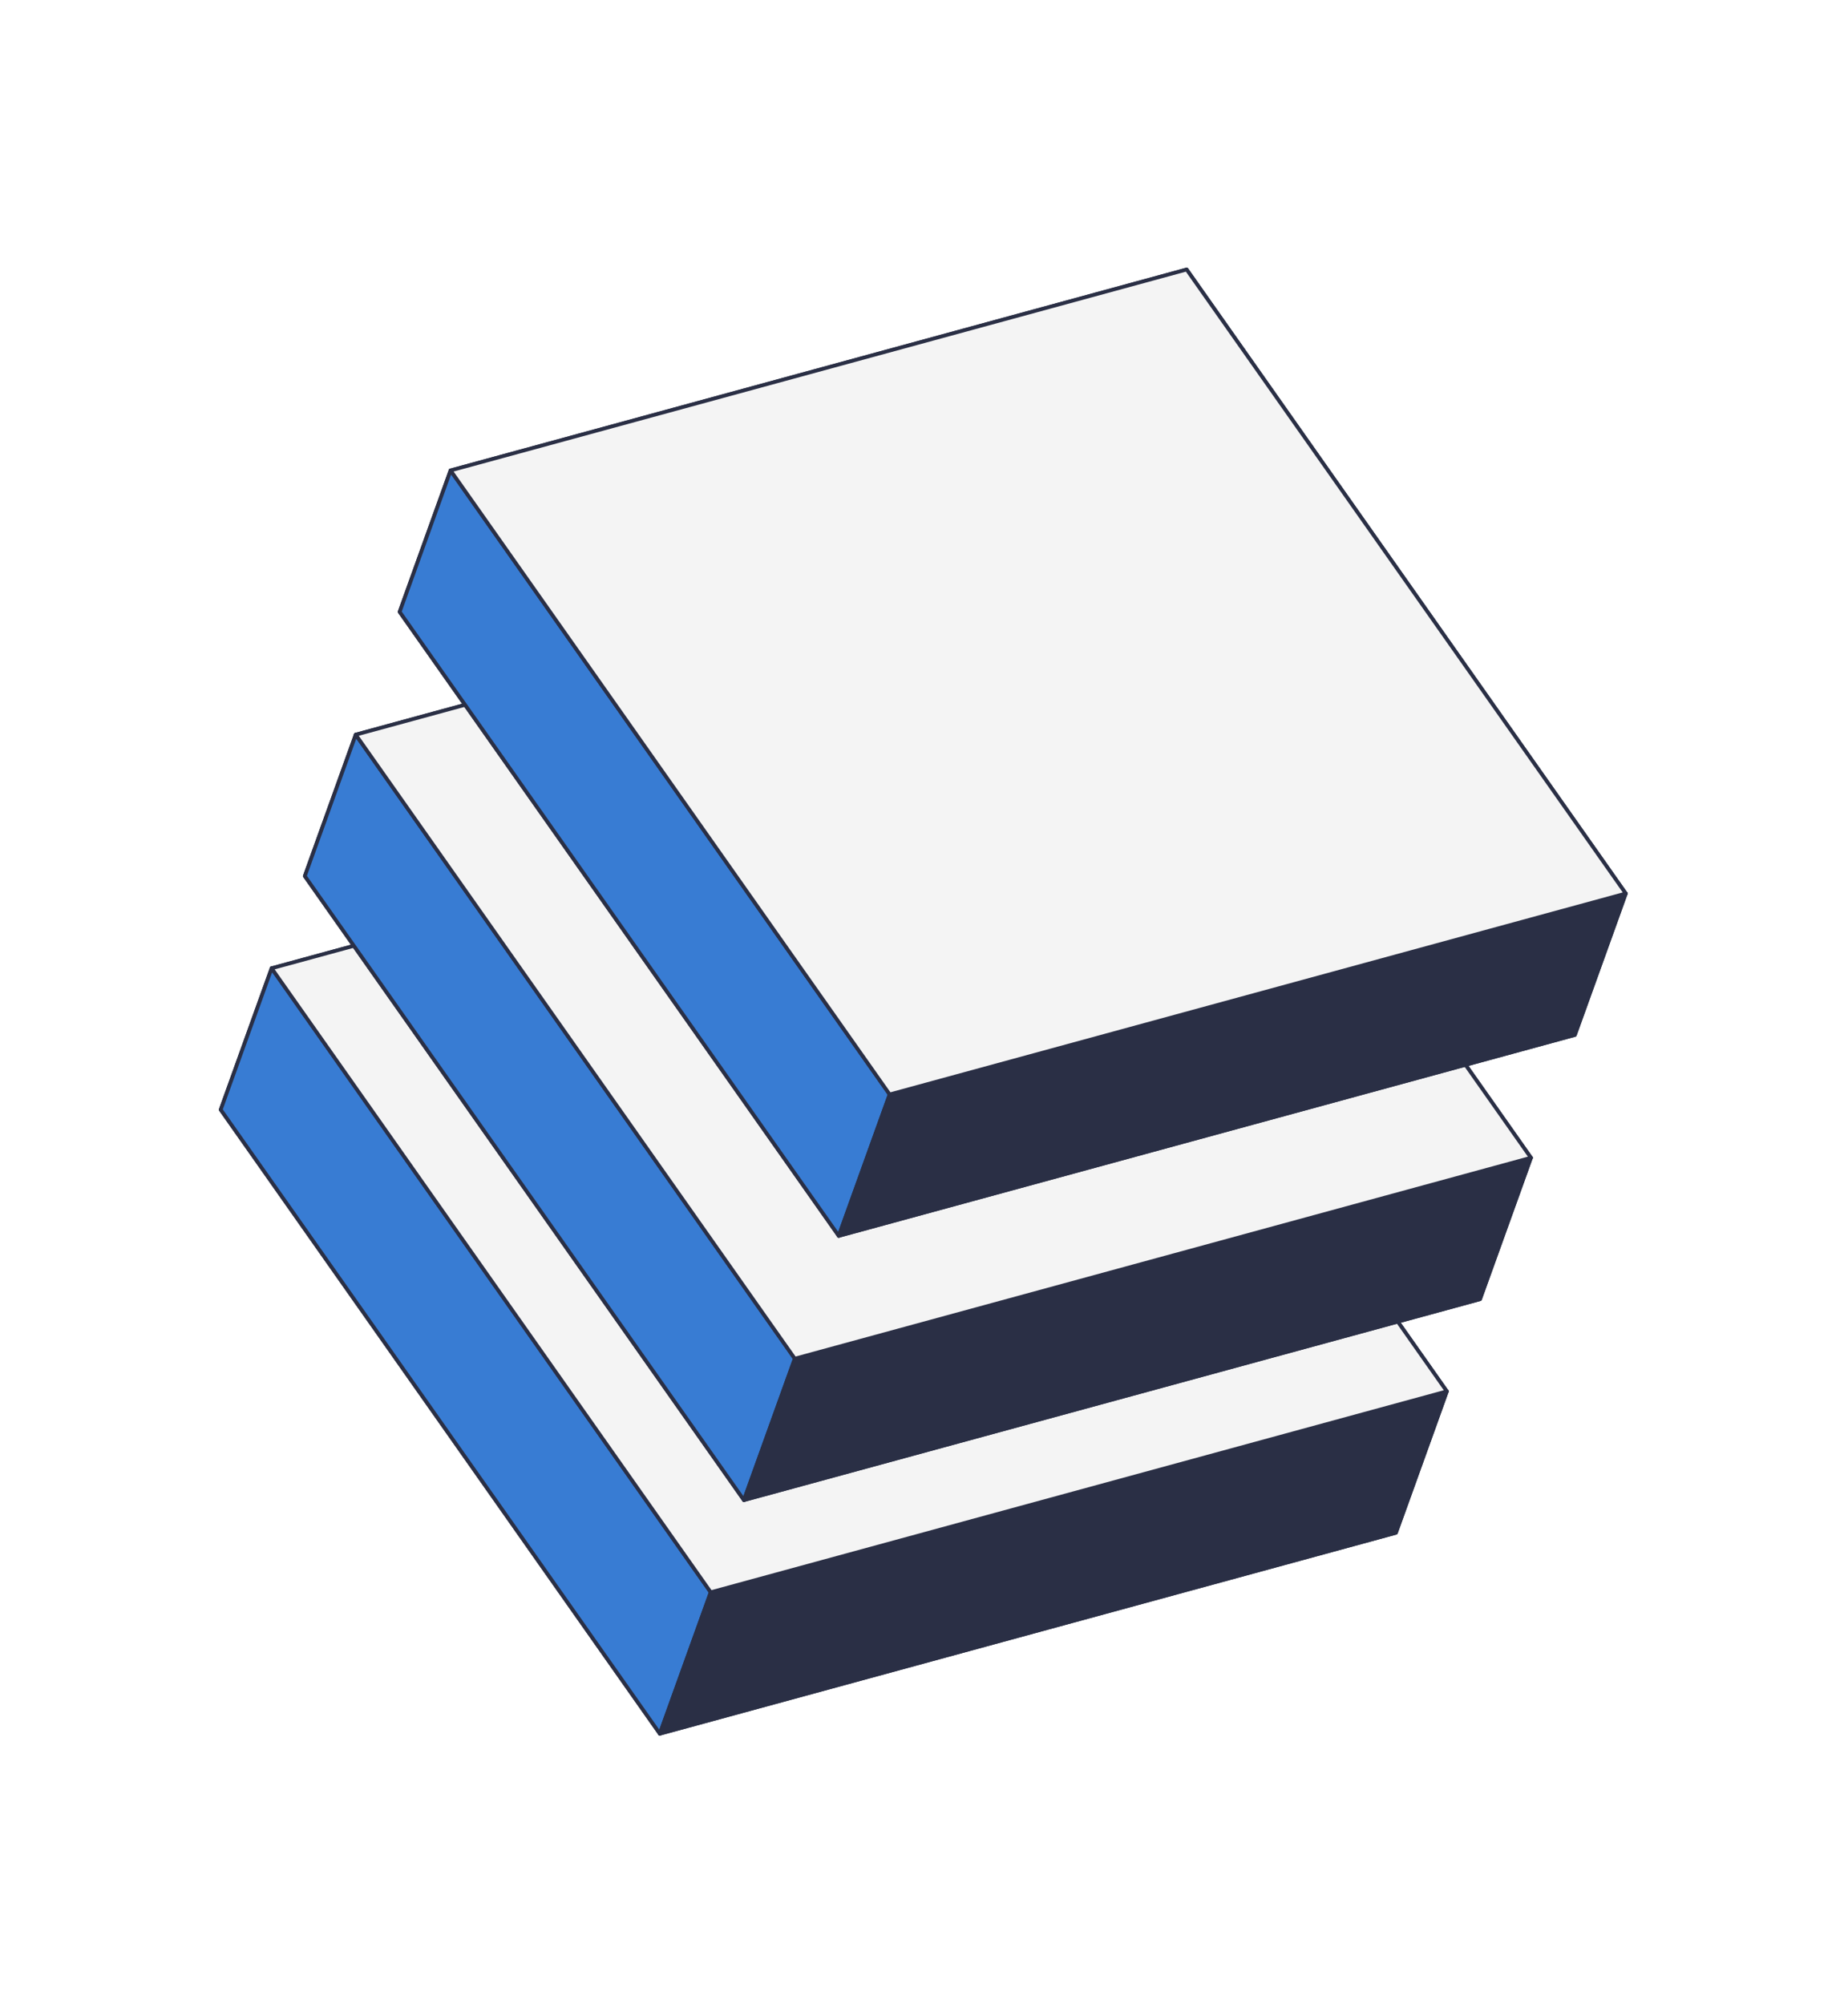 <svg width="331" height="359" viewBox="0 0 331 359" fill="none" xmlns="http://www.w3.org/2000/svg">
<path d="M48.653 173.427L127.304 285.191L118.186 310.519L39.535 198.755L48.653 173.427Z" fill="#387CD3" stroke="#2A2F45" stroke-width="0.667" stroke-linecap="round" stroke-linejoin="round"/>
<path d="M127.304 285.191L259.146 249.206L250.028 274.534L118.186 310.52L127.304 285.191Z" fill="#2A2F45" stroke="#2A2F45" stroke-width="0.667" stroke-linecap="round" stroke-linejoin="round"/>
<path d="M180.494 137.441L259.145 249.205L127.304 285.191L48.653 173.427L180.494 137.441Z" fill="#F4F4F4" stroke="#2A2F45" stroke-width="0.667" stroke-linecap="round" stroke-linejoin="round"/>
<path d="M48.653 173.427L127.304 285.191L118.186 310.519L39.535 198.755L48.653 173.427Z" fill="#387CD3" stroke="#2A2F45" stroke-width="0.667" stroke-linecap="round" stroke-linejoin="round"/>
<path d="M127.304 285.191L259.146 249.206L250.028 274.534L118.186 310.52L127.304 285.191Z" fill="#2A2F45" stroke="#2A2F45" stroke-width="0.667" stroke-linecap="round" stroke-linejoin="round"/>
<path d="M180.494 137.441L259.145 249.205L127.304 285.191L48.653 173.427L180.494 137.441Z" fill="#F4F4F4" stroke="#2A2F45" stroke-width="0.667" stroke-linecap="round" stroke-linejoin="round"/>
<path d="M63.715 131.588L142.366 243.352L133.248 268.68L54.597 156.916L63.715 131.588Z" fill="#387CD3" stroke="#2A2F45" stroke-width="0.667" stroke-linecap="round" stroke-linejoin="round"/>
<path d="M142.366 243.352L274.208 207.366L265.09 232.694L133.248 268.68L142.366 243.352Z" fill="#2A2F45" stroke="#2A2F45" stroke-width="0.667" stroke-linecap="round" stroke-linejoin="round"/>
<path d="M195.557 95.602L274.207 207.366L142.366 243.352L63.715 131.588L195.557 95.602Z" fill="#F4F4F4" stroke="#2A2F45" stroke-width="0.667" stroke-linecap="round" stroke-linejoin="round"/>
<path d="M63.715 131.588L142.366 243.352L133.248 268.68L54.597 156.916L63.715 131.588Z" fill="#387CD3" stroke="#2A2F45" stroke-width="0.667" stroke-linecap="round" stroke-linejoin="round"/>
<path d="M142.366 243.352L274.208 207.366L265.09 232.694L133.248 268.68L142.366 243.352Z" fill="#2A2F45" stroke="#2A2F45" stroke-width="0.667" stroke-linecap="round" stroke-linejoin="round"/>
<path d="M195.557 95.602L274.207 207.366L142.366 243.352L63.715 131.588L195.557 95.602Z" fill="#F4F4F4" stroke="#2A2F45" stroke-width="0.667" stroke-linecap="round" stroke-linejoin="round"/>
<path d="M80.702 84.261L159.353 196.024L150.235 221.353L71.584 109.589L80.702 84.261Z" fill="#387CD3" stroke="#2A2F45" stroke-width="0.667" stroke-linecap="round" stroke-linejoin="round"/>
<path d="M159.353 196.024L291.195 160.039L282.077 185.367L150.235 221.353L159.353 196.024Z" fill="#2A2F45" stroke="#2A2F45" stroke-width="0.667" stroke-linecap="round" stroke-linejoin="round"/>
<path d="M212.543 48.275L291.194 160.039L159.353 196.024L80.702 84.261L212.543 48.275Z" fill="#F4F4F4" stroke="#2A2F45" stroke-width="0.667" stroke-linecap="round" stroke-linejoin="round"/>
<path d="M80.702 84.261L159.353 196.024L150.235 221.353L71.584 109.589L80.702 84.261Z" fill="#387CD3" stroke="#2A2F45" stroke-width="0.667" stroke-linecap="round" stroke-linejoin="round"/>
<path d="M159.353 196.024L291.195 160.039L282.077 185.367L150.235 221.353L159.353 196.024Z" fill="#2A2F45" stroke="#2A2F45" stroke-width="0.667" stroke-linecap="round" stroke-linejoin="round"/>
<path d="M212.543 48.275L291.194 160.039L159.353 196.024L80.702 84.261L212.543 48.275Z" fill="#F4F4F4" stroke="#2A2F45" stroke-width="0.667" stroke-linecap="round" stroke-linejoin="round"/>
</svg>
